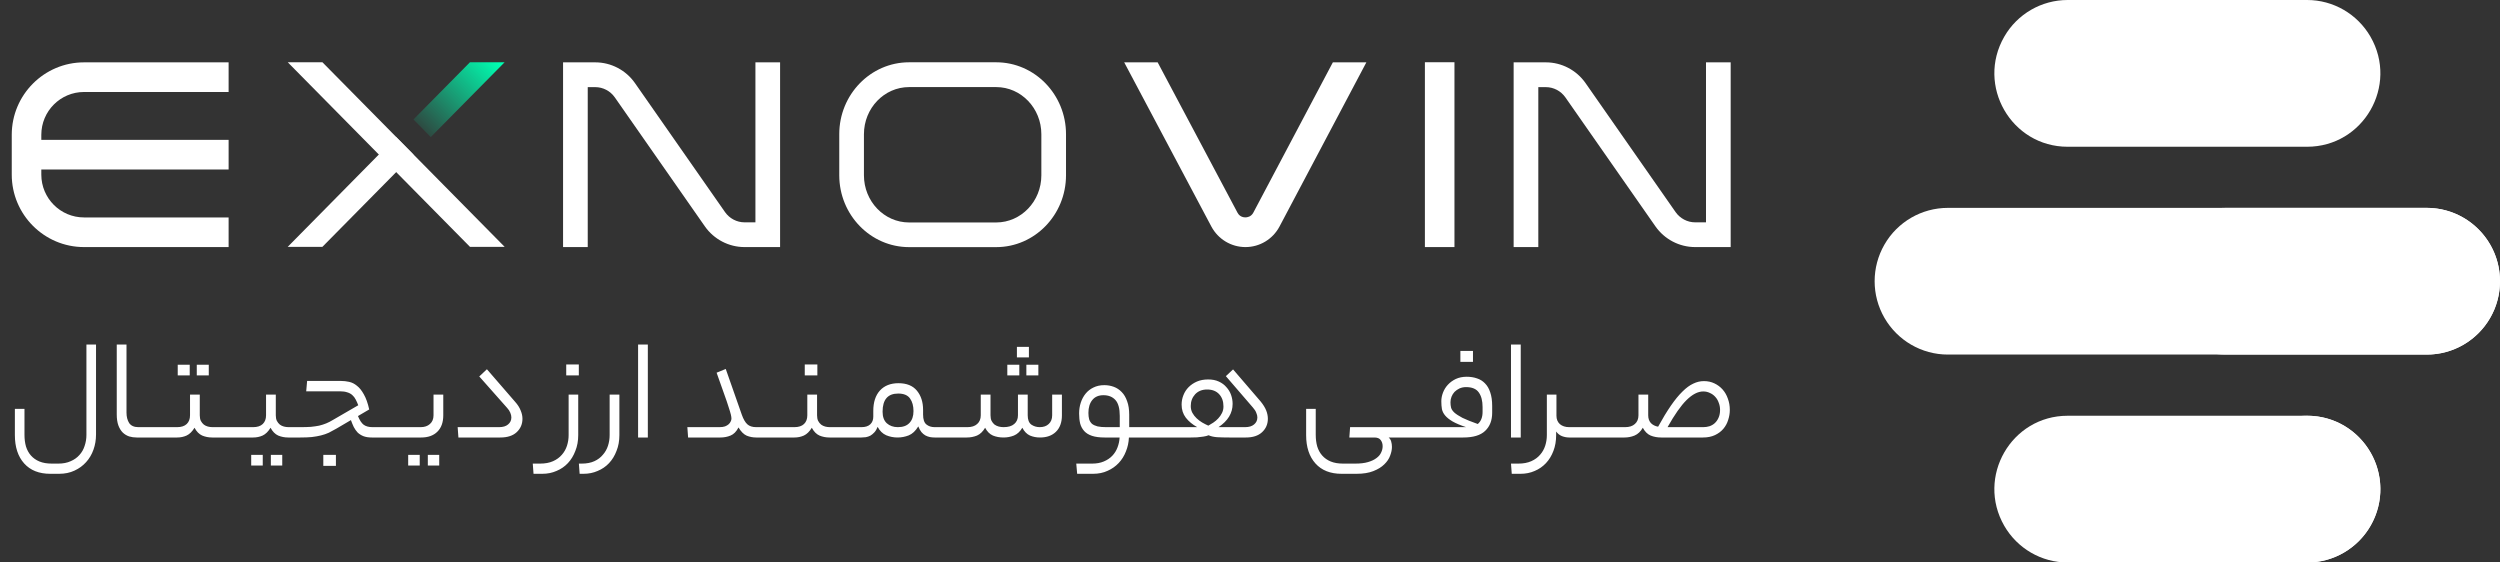 <svg width="200" height="45" viewBox="0 0 200 45" fill="none" xmlns="http://www.w3.org/2000/svg">
<rect x="0" y="0" width="200" height="45" fill="#333333" stroke="none"/>
<path d="M18.289 19.766H6.721C3.533 19.766 0.94 17.167 0.94 13.97V10.784C0.94 7.587 3.533 4.988 6.721 4.988H18.289V7.359H6.721C4.836 7.359 3.305 8.894 3.305 10.784V13.97C3.305 15.86 4.836 17.395 6.721 17.395H18.289V19.766Z" fill="white"/>
<path d="M18.289 11.189H2.123V13.56H18.289V11.189Z" fill="white"/>
<path d="M116.357 4.979H113.992V19.766H116.357V4.979Z" fill="white"/>
<path d="M109.309 4.988L102.36 18.123C101.824 19.136 100.777 19.766 99.637 19.766C98.496 19.766 97.449 19.136 96.909 18.123L89.936 4.988H92.613L98.999 17.013C99.18 17.358 99.502 17.391 99.632 17.391C99.762 17.391 100.084 17.353 100.265 17.013L106.628 4.988H109.305H109.309Z" fill="white"/>
<path d="M79.695 19.77H72.727C69.646 19.77 67.141 17.19 67.141 14.022V10.732C67.141 7.564 69.646 4.983 72.727 4.983H79.695C82.777 4.983 85.281 7.564 85.281 10.732V14.022C85.281 17.19 82.777 19.77 79.695 19.77ZM72.727 6.967C70.735 6.967 69.115 8.656 69.115 10.737V14.026C69.115 16.107 70.735 17.797 72.727 17.797H79.695C81.688 17.797 83.308 16.107 83.308 14.026V10.737C83.308 8.656 81.688 6.967 79.695 6.967H72.727Z" fill="white"/>
<path d="M40.371 19.747H37.597L23.018 4.979H25.792L40.371 19.747Z" fill="white"/>
<path d="M31.685 10.965L33.077 12.37L25.792 19.747H23.018L31.685 10.965Z" fill="white"/>
<path d="M40.371 4.979L34.46 10.965L33.077 9.556L37.597 4.979H40.371Z" fill="url(#paint0_linear_2_870)"/>
<path d="M47.019 19.766H45.045V4.988H47.624C48.885 4.988 50.072 5.609 50.798 6.649L58.004 16.971C58.362 17.479 58.944 17.787 59.563 17.787H60.434V4.988H62.407V19.766H59.563C58.302 19.766 57.115 19.145 56.389 18.109L49.183 7.788C48.825 7.279 48.243 6.971 47.624 6.971H47.019V19.766Z" fill="white"/>
<path d="M123.065 19.766H121.091V4.988H123.67C124.931 4.988 126.118 5.609 126.844 6.649L134.05 16.971C134.409 17.479 134.99 17.787 135.61 17.787H136.48V4.988H138.454V19.766H135.61C134.348 19.766 133.161 19.145 132.435 18.109L125.229 7.788C124.871 7.279 124.289 6.971 123.67 6.971H123.065V19.766Z" fill="white"/>
<path d="M184.569 0H165.41C163.32 0 161.383 1.12 160.341 2.935C158.088 6.845 160.904 11.74 165.41 11.74H184.569C189.075 11.74 191.891 6.85 189.638 2.935C188.591 1.12 186.659 0 184.569 0Z" fill="white"/>
<path d="M165.41 45H184.569C186.659 45 188.596 43.88 189.638 42.065C191.891 38.155 189.075 33.26 184.569 33.26H165.41C160.904 33.26 158.088 38.15 160.341 42.065C161.388 43.88 163.32 45 165.41 45Z" fill="white"/>
<path d="M194.144 16.63H155.826C153.736 16.63 151.799 17.75 150.756 19.565C149.709 21.38 149.709 23.615 150.756 25.43C151.804 27.245 153.736 28.365 155.826 28.365H194.144C196.234 28.365 198.171 27.245 199.213 25.43C200.261 23.615 200.261 21.38 199.213 19.565C198.166 17.75 196.234 16.63 194.144 16.63Z" fill="white"/>
<path d="M184.574 45C187.808 45 190.43 42.372 190.43 39.13C190.43 35.888 187.808 33.26 184.574 33.26C181.34 33.26 178.718 35.888 178.718 39.13C178.718 42.372 181.34 45 184.574 45Z" fill="white"/>
<path d="M194.144 16.63H178.057C174.823 16.63 172.201 19.257 172.201 22.498C172.201 25.738 174.823 28.365 178.057 28.365H194.144C197.378 28.365 200 25.738 200 22.498C200 19.257 197.378 16.63 194.144 16.63Z" fill="white"/>
<path d="M7.682 34.76C7.682 35.192 7.614 35.596 7.478 35.972C7.342 36.356 7.146 36.688 6.89 36.968C6.634 37.256 6.322 37.484 5.954 37.652C5.594 37.82 5.186 37.904 4.73 37.904H4.022C3.126 37.904 2.43 37.628 1.934 37.076C1.438 36.524 1.19 35.768 1.19 34.808V32.708H1.958V34.784C1.958 35.128 1.998 35.44 2.078 35.72C2.166 36 2.298 36.24 2.474 36.44C2.658 36.648 2.886 36.808 3.158 36.92C3.43 37.032 3.758 37.088 4.142 37.088H4.67C5.046 37.088 5.374 37.024 5.654 36.896C5.934 36.776 6.166 36.612 6.35 36.404C6.542 36.196 6.682 35.952 6.77 35.672C6.866 35.392 6.914 35.1 6.914 34.796V27.56H7.682V34.76ZM10.936 35C10.728 35 10.528 34.972 10.336 34.916C10.144 34.852 9.972 34.748 9.82 34.604C9.676 34.46 9.56 34.272 9.472 34.04C9.384 33.8 9.34 33.504 9.34 33.152V27.56H10.12V33.008C10.12 33.344 10.192 33.624 10.336 33.848C10.488 34.064 10.732 34.172 11.068 34.172H11.272C11.448 34.172 11.536 34.308 11.536 34.58C11.536 34.86 11.448 35 11.272 35H10.936ZM13.257 34.172C13.361 34.172 13.429 34.208 13.461 34.28C13.501 34.344 13.521 34.444 13.521 34.58C13.521 34.724 13.501 34.832 13.461 34.904C13.429 34.968 13.361 35 13.257 35H11.277C11.173 35 11.105 34.968 11.073 34.904C11.033 34.84 11.013 34.74 11.013 34.604C11.013 34.46 11.033 34.352 11.073 34.28C11.105 34.208 11.173 34.172 11.277 34.172H13.257ZM14.17 34.172C14.506 34.172 14.762 34.088 14.938 33.92C15.114 33.752 15.202 33.52 15.202 33.224V31.568H15.982V33.224C15.982 33.4 16.01 33.548 16.066 33.668C16.13 33.788 16.21 33.888 16.306 33.968C16.402 34.04 16.51 34.092 16.63 34.124C16.75 34.156 16.874 34.172 17.002 34.172H17.362C17.546 34.172 17.638 34.308 17.638 34.58C17.638 34.86 17.546 35 17.362 35H16.978C16.69 35 16.422 34.948 16.174 34.844C15.926 34.732 15.722 34.524 15.562 34.22C15.378 34.524 15.166 34.732 14.926 34.844C14.694 34.948 14.442 35 14.17 35H13.258C13.154 35 13.086 34.968 13.054 34.904C13.014 34.84 12.994 34.74 12.994 34.604C12.994 34.46 13.014 34.352 13.054 34.28C13.086 34.208 13.154 34.172 13.258 34.172H14.17ZM16.702 30.032H15.742V29.18H16.702V30.032ZM15.178 30.032H14.218V29.18H15.178V30.032ZM19.339 34.172C19.443 34.172 19.511 34.208 19.543 34.28C19.583 34.344 19.603 34.444 19.603 34.58C19.603 34.724 19.583 34.832 19.543 34.904C19.511 34.968 19.443 35 19.339 35H17.359C17.255 35 17.187 34.968 17.155 34.904C17.115 34.84 17.095 34.74 17.095 34.604C17.095 34.46 17.115 34.352 17.155 34.28C17.187 34.208 17.255 34.172 17.359 34.172H19.339ZM20.252 34.172C20.588 34.172 20.844 34.088 21.02 33.92C21.196 33.752 21.284 33.52 21.284 33.224V31.568H22.064V33.224C22.064 33.4 22.092 33.548 22.148 33.668C22.212 33.788 22.292 33.888 22.388 33.968C22.484 34.04 22.592 34.092 22.712 34.124C22.832 34.156 22.956 34.172 23.084 34.172H23.444C23.628 34.172 23.72 34.308 23.72 34.58C23.72 34.86 23.628 35 23.444 35H23.06C22.772 35 22.504 34.948 22.256 34.844C22.008 34.732 21.804 34.524 21.644 34.22C21.46 34.524 21.248 34.732 21.008 34.844C20.776 34.948 20.524 35 20.252 35H19.34C19.236 35 19.168 34.968 19.136 34.904C19.096 34.84 19.076 34.74 19.076 34.604C19.076 34.46 19.096 34.352 19.136 34.28C19.168 34.208 19.236 34.172 19.34 34.172H20.252ZM22.58 37.244H21.668V36.392H22.58V37.244ZM21.02 37.244H20.096V36.392H21.02V37.244ZM28.637 33.284C28.773 33.62 28.925 33.852 29.093 33.98C29.269 34.108 29.505 34.172 29.801 34.172H30.593C30.697 34.172 30.765 34.208 30.797 34.28C30.837 34.344 30.857 34.444 30.857 34.58C30.857 34.724 30.837 34.832 30.797 34.904C30.765 34.968 30.697 35 30.593 35H29.741C29.477 35 29.253 34.964 29.069 34.892C28.893 34.82 28.741 34.724 28.613 34.604C28.493 34.476 28.389 34.328 28.301 34.16C28.221 33.992 28.145 33.808 28.073 33.608L26.909 34.292C26.701 34.412 26.501 34.52 26.309 34.616C26.117 34.704 25.909 34.776 25.685 34.832C25.461 34.888 25.213 34.932 24.941 34.964C24.677 34.988 24.373 35 24.029 35H23.441C23.337 35 23.269 34.968 23.237 34.904C23.197 34.84 23.177 34.74 23.177 34.604C23.177 34.46 23.197 34.352 23.237 34.28C23.269 34.208 23.337 34.172 23.441 34.172H24.041C24.353 34.172 24.629 34.164 24.869 34.148C25.109 34.124 25.329 34.092 25.529 34.052C25.729 34.004 25.917 33.944 26.093 33.872C26.269 33.8 26.449 33.708 26.633 33.596L28.661 32.42C28.597 32.252 28.529 32.1 28.457 31.964C28.385 31.82 28.293 31.7 28.181 31.604C28.077 31.508 27.945 31.436 27.785 31.388C27.625 31.332 27.425 31.304 27.185 31.304H24.497L24.569 30.476H27.293C27.501 30.476 27.713 30.5 27.929 30.548C28.153 30.596 28.361 30.7 28.553 30.86C28.753 31.012 28.937 31.24 29.105 31.544C29.281 31.848 29.425 32.252 29.537 32.756L28.637 33.284ZM26.873 37.268H25.865V36.392H26.873V37.268ZM32.57 34.172C32.674 34.172 32.742 34.208 32.774 34.28C32.814 34.344 32.834 34.444 32.834 34.58C32.834 34.724 32.814 34.832 32.774 34.904C32.742 34.968 32.674 35 32.57 35H30.59C30.486 35 30.418 34.968 30.386 34.904C30.346 34.84 30.326 34.74 30.326 34.604C30.326 34.46 30.346 34.352 30.386 34.28C30.418 34.208 30.486 34.172 30.59 34.172H32.57ZM33.65 34.172C33.962 34.172 34.21 34.088 34.394 33.92C34.586 33.752 34.682 33.52 34.682 33.224V31.568H35.462V33.224C35.462 33.792 35.302 34.232 34.982 34.544C34.67 34.848 34.242 35 33.698 35H32.57C32.466 35 32.398 34.968 32.366 34.904C32.326 34.84 32.306 34.74 32.306 34.604C32.306 34.46 32.326 34.352 32.366 34.28C32.398 34.208 32.466 34.172 32.57 34.172H33.65ZM35.138 37.244H34.226V36.392H35.138V37.244ZM33.578 37.244H32.654V36.392H33.578V37.244ZM41.209 32.144C41.417 32.376 41.565 32.608 41.653 32.84C41.749 33.064 41.797 33.284 41.797 33.5C41.797 33.932 41.641 34.292 41.329 34.58C41.025 34.86 40.589 35 40.021 35H36.673L36.613 34.172H39.925C40.237 34.172 40.477 34.1 40.645 33.956C40.821 33.812 40.909 33.624 40.909 33.392C40.909 33.28 40.881 33.156 40.825 33.02C40.769 32.884 40.685 32.756 40.573 32.636L38.341 30.116L38.953 29.54L41.209 32.144ZM46.258 34.808C46.258 35.272 46.182 35.692 46.03 36.068C45.886 36.452 45.686 36.78 45.43 37.052C45.174 37.324 44.87 37.532 44.518 37.676C44.174 37.828 43.798 37.904 43.39 37.904H42.682L42.622 37.088H43.21C43.61 37.088 43.954 37.024 44.242 36.896C44.53 36.768 44.766 36.596 44.95 36.38C45.134 36.172 45.27 35.932 45.358 35.66C45.446 35.388 45.49 35.104 45.49 34.808V31.568H46.258V34.808ZM46.306 30.032H45.298V29.156H46.306V30.032ZM46.311 37.088H46.539C46.931 37.088 47.267 37.024 47.547 36.896C47.827 36.768 48.055 36.596 48.231 36.38C48.415 36.172 48.551 35.932 48.639 35.66C48.727 35.388 48.771 35.104 48.771 34.808V31.568H49.551V34.808C49.551 35.272 49.475 35.692 49.323 36.068C49.179 36.452 48.979 36.78 48.723 37.052C48.467 37.324 48.163 37.532 47.811 37.676C47.467 37.828 47.091 37.904 46.683 37.904H46.371L46.311 37.088ZM51.047 27.56H51.827V35H51.047V27.56ZM57.556 34.172C57.732 34.172 57.88 34.152 58 34.112C58.12 34.064 58.216 34.008 58.288 33.944C58.368 33.872 58.424 33.796 58.456 33.716C58.496 33.636 58.516 33.56 58.516 33.488C58.516 33.408 58.5 33.3 58.468 33.164C58.436 33.028 58.376 32.828 58.288 32.564C58.208 32.3 58.088 31.948 57.928 31.508C57.776 31.068 57.576 30.504 57.328 29.816L58.06 29.516L59.344 33.176C59.472 33.536 59.62 33.792 59.788 33.944C59.956 34.096 60.192 34.172 60.496 34.172H60.664C60.84 34.172 60.928 34.308 60.928 34.58C60.928 34.86 60.84 35 60.664 35H60.496C60.232 35 59.98 34.952 59.74 34.856C59.5 34.752 59.28 34.532 59.08 34.196C58.912 34.524 58.7 34.74 58.444 34.844C58.196 34.948 57.924 35 57.628 35H55.048L54.988 34.172H57.556ZM62.64 34.172C62.744 34.172 62.812 34.208 62.844 34.28C62.884 34.344 62.904 34.444 62.904 34.58C62.904 34.724 62.884 34.832 62.844 34.904C62.812 34.968 62.744 35 62.64 35H60.66C60.556 35 60.488 34.968 60.456 34.904C60.416 34.84 60.396 34.74 60.396 34.604C60.396 34.46 60.416 34.352 60.456 34.28C60.488 34.208 60.556 34.172 60.66 34.172H62.64ZM63.553 34.172C63.889 34.172 64.145 34.088 64.321 33.92C64.497 33.752 64.585 33.52 64.585 33.224V31.568H65.365V33.224C65.365 33.4 65.393 33.548 65.449 33.668C65.513 33.788 65.593 33.888 65.689 33.968C65.785 34.04 65.893 34.092 66.013 34.124C66.133 34.156 66.257 34.172 66.385 34.172H66.745C66.929 34.172 67.021 34.308 67.021 34.58C67.021 34.86 66.929 35 66.745 35H66.361C66.073 35 65.805 34.948 65.557 34.844C65.309 34.732 65.105 34.524 64.945 34.22C64.761 34.524 64.549 34.732 64.309 34.844C64.077 34.948 63.825 35 63.553 35H62.641C62.537 35 62.469 34.968 62.437 34.904C62.397 34.84 62.377 34.74 62.377 34.604C62.377 34.46 62.397 34.352 62.437 34.28C62.469 34.208 62.537 34.172 62.641 34.172H63.553ZM65.389 30.032H64.381V29.156H65.389V30.032ZM68.722 34.172C68.826 34.172 68.894 34.208 68.926 34.28C68.966 34.344 68.986 34.444 68.986 34.58C68.986 34.724 68.966 34.832 68.926 34.904C68.894 34.968 68.826 35 68.722 35H66.742C66.638 35 66.57 34.968 66.538 34.904C66.498 34.84 66.478 34.74 66.478 34.604C66.478 34.46 66.498 34.352 66.538 34.28C66.57 34.208 66.638 34.172 66.742 34.172H68.722ZM68.915 34.172C69.227 34.172 69.463 34.096 69.623 33.944C69.783 33.792 69.863 33.588 69.863 33.332V32.876C69.863 32.18 70.039 31.636 70.391 31.244C70.751 30.852 71.247 30.656 71.879 30.656C72.535 30.656 73.027 30.856 73.355 31.256C73.683 31.656 73.847 32.168 73.847 32.792V33.164C73.847 33.548 73.935 33.812 74.111 33.956C74.287 34.1 74.507 34.172 74.771 34.172H74.975C75.079 34.172 75.147 34.208 75.179 34.28C75.219 34.344 75.239 34.444 75.239 34.58C75.239 34.724 75.219 34.832 75.179 34.904C75.147 34.968 75.079 35 74.975 35H74.771C74.643 35 74.515 34.988 74.387 34.964C74.267 34.94 74.147 34.896 74.027 34.832C73.915 34.768 73.811 34.68 73.715 34.568C73.619 34.448 73.535 34.296 73.463 34.112C73.247 34.472 72.991 34.712 72.695 34.832C72.407 34.944 72.111 35 71.807 35C71.487 35 71.183 34.94 70.895 34.82C70.607 34.692 70.379 34.468 70.211 34.148C70.139 34.332 70.051 34.48 69.947 34.592C69.843 34.704 69.735 34.792 69.623 34.856C69.511 34.912 69.391 34.952 69.263 34.976C69.143 34.992 69.027 35 68.915 35H68.723C68.619 35 68.551 34.968 68.519 34.904C68.479 34.84 68.459 34.74 68.459 34.604C68.459 34.46 68.479 34.352 68.519 34.28C68.551 34.208 68.619 34.172 68.723 34.172H68.915ZM73.079 32.888C73.079 32.472 72.987 32.136 72.803 31.88C72.619 31.616 72.303 31.484 71.855 31.484C71.023 31.484 70.607 31.968 70.607 32.936C70.607 33.344 70.719 33.652 70.943 33.86C71.175 34.068 71.471 34.172 71.831 34.172C72.239 34.172 72.547 34.06 72.755 33.836C72.971 33.612 73.079 33.296 73.079 32.888ZM76.96 34.172C77.064 34.172 77.132 34.208 77.165 34.28C77.204 34.344 77.225 34.444 77.225 34.58C77.225 34.724 77.204 34.832 77.165 34.904C77.132 34.968 77.064 35 76.96 35H74.981C74.876 35 74.808 34.968 74.776 34.904C74.737 34.84 74.716 34.74 74.716 34.604C74.716 34.46 74.737 34.352 74.776 34.28C74.808 34.208 74.876 34.172 74.981 34.172H76.96ZM77.393 34.172C77.729 34.172 77.989 34.088 78.173 33.92C78.365 33.752 78.461 33.52 78.461 33.224V31.568H79.241V33.224C79.241 33.4 79.269 33.548 79.325 33.668C79.389 33.788 79.469 33.888 79.565 33.968C79.669 34.04 79.781 34.092 79.901 34.124C80.029 34.156 80.157 34.172 80.285 34.172C80.661 34.172 80.945 34.088 81.137 33.92C81.337 33.752 81.437 33.52 81.437 33.224V31.568H82.217V33.224C82.217 33.576 82.313 33.824 82.505 33.968C82.705 34.104 82.929 34.172 83.177 34.172C83.481 34.172 83.721 34.088 83.897 33.92C84.081 33.752 84.173 33.52 84.173 33.224V31.568H84.953V33.224C84.953 33.792 84.793 34.232 84.473 34.544C84.161 34.848 83.737 35 83.201 35C82.913 35 82.645 34.948 82.397 34.844C82.149 34.732 81.945 34.524 81.785 34.22C81.609 34.524 81.385 34.732 81.113 34.844C80.849 34.948 80.573 35 80.285 35C79.973 35 79.689 34.948 79.433 34.844C79.177 34.732 78.969 34.524 78.809 34.22C78.633 34.524 78.417 34.732 78.161 34.844C77.905 34.948 77.633 35 77.345 35H76.961C76.857 35 76.789 34.968 76.757 34.904C76.717 34.84 76.697 34.74 76.697 34.604C76.697 34.46 76.717 34.352 76.757 34.28C76.789 34.208 76.857 34.172 76.961 34.172H77.393ZM82.313 28.592H81.353V27.752H82.313V28.592ZM83.069 30.032H82.109V29.18H83.069V30.032ZM81.545 30.032H80.585V29.18H81.545V30.032ZM87.373 37.088C87.725 37.088 88.033 37.032 88.297 36.92C88.569 36.808 88.797 36.656 88.981 36.464C89.165 36.272 89.305 36.048 89.401 35.792C89.497 35.544 89.553 35.28 89.569 35H88.369C87.961 35 87.625 34.956 87.361 34.868C87.097 34.78 86.889 34.652 86.737 34.484C86.585 34.316 86.477 34.116 86.413 33.884C86.357 33.644 86.329 33.376 86.329 33.08C86.329 32.776 86.373 32.488 86.461 32.216C86.549 31.944 86.677 31.704 86.845 31.496C87.013 31.288 87.221 31.124 87.469 31.004C87.725 30.876 88.017 30.812 88.345 30.812C88.609 30.812 88.861 30.856 89.101 30.944C89.341 31.032 89.553 31.172 89.737 31.364C89.921 31.548 90.065 31.792 90.169 32.096C90.281 32.392 90.337 32.752 90.337 33.176V34.172H91.489C91.585 34.172 91.649 34.208 91.681 34.28C91.721 34.344 91.741 34.444 91.741 34.58C91.741 34.724 91.721 34.832 91.681 34.904C91.649 34.968 91.585 35 91.489 35H90.313C90.297 35.392 90.217 35.764 90.073 36.116C89.937 36.468 89.745 36.776 89.497 37.04C89.249 37.304 88.953 37.512 88.609 37.664C88.265 37.824 87.877 37.904 87.445 37.904H86.173L86.101 37.088H87.373ZM87.073 33.032C87.073 33.232 87.093 33.404 87.133 33.548C87.181 33.692 87.257 33.812 87.361 33.908C87.473 33.996 87.621 34.064 87.805 34.112C87.989 34.152 88.221 34.172 88.501 34.172H89.581V33.272C89.581 32.68 89.465 32.256 89.233 32C89.001 31.744 88.681 31.616 88.273 31.616C87.889 31.616 87.593 31.744 87.385 32C87.177 32.256 87.073 32.6 87.073 33.032ZM93.472 34.172C93.576 34.172 93.644 34.208 93.676 34.28C93.716 34.344 93.736 34.444 93.736 34.58C93.736 34.724 93.716 34.832 93.676 34.904C93.644 34.968 93.576 35 93.472 35H91.492C91.388 35 91.32 34.968 91.288 34.904C91.248 34.84 91.228 34.74 91.228 34.604C91.228 34.46 91.248 34.352 91.288 34.28C91.32 34.208 91.388 34.172 91.492 34.172H93.472ZM96.569 31.16C96.169 31.16 95.849 31.288 95.609 31.544C95.377 31.8 95.261 32.112 95.261 32.48C95.261 32.688 95.305 32.872 95.393 33.032C95.481 33.192 95.593 33.336 95.729 33.464C95.865 33.592 96.013 33.704 96.173 33.8C96.341 33.896 96.505 33.98 96.665 34.052C96.785 33.98 96.917 33.9 97.061 33.812C97.205 33.716 97.337 33.604 97.457 33.476C97.577 33.348 97.677 33.204 97.757 33.044C97.837 32.884 97.877 32.708 97.877 32.516C97.877 32.108 97.761 31.78 97.529 31.532C97.297 31.284 96.977 31.16 96.569 31.16ZM93.473 35C93.369 35 93.301 34.968 93.269 34.904C93.229 34.84 93.209 34.74 93.209 34.604C93.209 34.46 93.229 34.352 93.269 34.28C93.301 34.208 93.369 34.172 93.473 34.172H95.777C95.401 33.964 95.097 33.712 94.865 33.416C94.641 33.12 94.529 32.772 94.529 32.372C94.529 32.108 94.577 31.856 94.673 31.616C94.769 31.368 94.909 31.152 95.093 30.968C95.277 30.784 95.497 30.636 95.753 30.524C96.017 30.412 96.317 30.356 96.653 30.356C96.981 30.356 97.265 30.412 97.505 30.524C97.753 30.636 97.957 30.788 98.117 30.98C98.285 31.164 98.409 31.372 98.489 31.604C98.569 31.836 98.609 32.072 98.609 32.312C98.609 33.048 98.233 33.668 97.481 34.172H99.605C99.917 34.172 100.157 34.1 100.325 33.956C100.501 33.812 100.589 33.624 100.589 33.392C100.589 33.28 100.561 33.16 100.505 33.032C100.457 32.896 100.369 32.756 100.241 32.612L98.069 30.092L98.645 29.552L100.853 32.12C101.061 32.376 101.209 32.616 101.297 32.84C101.385 33.064 101.429 33.284 101.429 33.5C101.429 33.932 101.273 34.292 100.961 34.58C100.657 34.86 100.225 35 99.665 35H98.345C97.977 35 97.649 34.992 97.361 34.976C97.081 34.952 96.857 34.9 96.689 34.82C96.577 34.868 96.437 34.904 96.269 34.928C96.109 34.952 95.941 34.972 95.765 34.988C95.597 34.996 95.429 35 95.261 35C95.101 35 94.965 35 94.853 35H93.473ZM108.415 37.088C108.823 37.088 109.163 37.048 109.435 36.968C109.715 36.888 109.943 36.78 110.119 36.644C110.295 36.516 110.419 36.368 110.491 36.2C110.571 36.04 110.611 35.872 110.611 35.696C110.611 35.504 110.559 35.34 110.455 35.204C110.359 35.068 110.191 35 109.951 35H107.947L108.007 34.172H112.267C112.443 34.172 112.531 34.308 112.531 34.58C112.531 34.86 112.443 35 112.267 35H111.091C111.195 35.088 111.263 35.196 111.295 35.324C111.335 35.452 111.355 35.596 111.355 35.756C111.355 35.972 111.307 36.204 111.211 36.452C111.123 36.7 110.967 36.932 110.743 37.148C110.527 37.364 110.235 37.544 109.867 37.688C109.507 37.832 109.059 37.904 108.523 37.904H107.323C106.427 37.904 105.731 37.628 105.235 37.076C104.739 36.524 104.491 35.768 104.491 34.808V32.708H105.259V34.784C105.259 35.128 105.299 35.44 105.379 35.72C105.467 36 105.599 36.24 105.775 36.44C105.959 36.648 106.187 36.808 106.459 36.92C106.731 37.032 107.059 37.088 107.443 37.088H108.415ZM114.25 34.172C114.354 34.172 114.422 34.208 114.454 34.28C114.494 34.344 114.514 34.444 114.514 34.58C114.514 34.724 114.494 34.832 114.454 34.904C114.422 34.968 114.354 35 114.25 35H112.27C112.166 35 112.098 34.968 112.066 34.904C112.026 34.84 112.006 34.74 112.006 34.604C112.006 34.46 112.026 34.352 112.066 34.28C112.098 34.208 112.166 34.172 112.27 34.172H114.25ZM116.278 34.172C116.486 34.172 116.662 34.172 116.806 34.172C116.958 34.164 117.118 34.164 117.286 34.172C116.83 34.02 116.47 33.868 116.206 33.716C115.95 33.564 115.754 33.408 115.618 33.248C115.482 33.088 115.394 32.916 115.354 32.732C115.322 32.54 115.306 32.328 115.306 32.096C115.306 31.872 115.35 31.644 115.438 31.412C115.526 31.18 115.654 30.972 115.822 30.788C115.998 30.596 116.21 30.44 116.458 30.32C116.714 30.2 117.006 30.14 117.334 30.14C117.638 30.14 117.914 30.184 118.162 30.272C118.41 30.352 118.622 30.484 118.798 30.668C118.982 30.852 119.122 31.092 119.218 31.388C119.322 31.684 119.374 32.048 119.374 32.48V33.02C119.374 33.636 119.186 34.12 118.81 34.472C118.442 34.824 117.858 35 117.058 35H114.25C114.146 35 114.078 34.968 114.046 34.904C114.006 34.84 113.986 34.74 113.986 34.604C113.986 34.46 114.006 34.352 114.046 34.28C114.078 34.208 114.146 34.172 114.25 34.172H116.278ZM117.286 30.968C117.094 30.968 116.918 31.004 116.758 31.076C116.606 31.148 116.474 31.24 116.362 31.352C116.258 31.464 116.178 31.592 116.122 31.736C116.066 31.88 116.038 32.028 116.038 32.18C116.038 32.332 116.054 32.476 116.086 32.612C116.118 32.74 116.206 32.872 116.35 33.008C116.494 33.136 116.71 33.276 116.998 33.428C117.294 33.572 117.702 33.736 118.222 33.92C118.478 33.704 118.606 33.384 118.606 32.96V32.564C118.606 32.068 118.506 31.68 118.306 31.4C118.106 31.112 117.766 30.968 117.286 30.968ZM117.838 28.952H116.83V28.076H117.838V28.952ZM120.879 27.56H121.659V35H120.879V27.56ZM124.492 34.808C124.492 35.272 124.42 35.692 124.276 36.068C124.132 36.452 123.932 36.78 123.676 37.052C123.42 37.324 123.12 37.532 122.776 37.676C122.432 37.828 122.056 37.904 121.648 37.904H120.94L120.88 37.088H121.468C121.868 37.088 122.212 37.024 122.5 36.896C122.788 36.768 123.024 36.596 123.208 36.38C123.392 36.172 123.528 35.932 123.616 35.66C123.704 35.388 123.748 35.104 123.748 34.808V31.568H124.516V33.26C124.516 33.54 124.608 33.764 124.792 33.932C124.984 34.092 125.232 34.172 125.536 34.172H125.668C125.844 34.172 125.932 34.308 125.932 34.58C125.932 34.86 125.844 35 125.668 35H125.536C125.344 35 125.152 34.964 124.96 34.892C124.776 34.82 124.62 34.696 124.492 34.52V34.808ZM127.644 34.172C127.748 34.172 127.816 34.208 127.848 34.28C127.888 34.344 127.908 34.444 127.908 34.58C127.908 34.724 127.888 34.832 127.848 34.904C127.816 34.968 127.748 35 127.644 35H125.664C125.56 35 125.492 34.968 125.46 34.904C125.42 34.84 125.4 34.74 125.4 34.604C125.4 34.46 125.42 34.352 125.46 34.28C125.492 34.208 125.56 34.172 125.664 34.172H127.644ZM129.625 34.172C129.729 34.172 129.797 34.208 129.829 34.28C129.869 34.344 129.889 34.444 129.889 34.58C129.889 34.724 129.869 34.832 129.829 34.904C129.797 34.968 129.729 35 129.625 35H127.645C127.541 35 127.473 34.968 127.441 34.904C127.401 34.84 127.381 34.74 127.381 34.604C127.381 34.46 127.401 34.352 127.441 34.28C127.473 34.208 127.541 34.172 127.645 34.172H129.625ZM132.649 34.136C133.009 33.48 133.349 32.92 133.669 32.456C133.989 31.992 134.297 31.616 134.593 31.328C134.889 31.032 135.177 30.82 135.457 30.692C135.737 30.556 136.021 30.488 136.309 30.488C136.621 30.488 136.901 30.548 137.149 30.668C137.405 30.788 137.625 30.952 137.809 31.16C137.993 31.368 138.133 31.612 138.229 31.892C138.333 32.172 138.385 32.472 138.385 32.792C138.385 33.064 138.341 33.332 138.253 33.596C138.173 33.86 138.045 34.096 137.869 34.304C137.693 34.512 137.469 34.68 137.197 34.808C136.925 34.936 136.605 35 136.237 35H132.901C132.589 35 132.305 34.948 132.049 34.844C131.793 34.732 131.585 34.524 131.425 34.22C131.249 34.524 131.029 34.732 130.765 34.844C130.509 34.948 130.241 35 129.961 35H129.625C129.521 35 129.453 34.968 129.421 34.904C129.381 34.84 129.361 34.74 129.361 34.604C129.361 34.46 129.381 34.352 129.421 34.28C129.453 34.208 129.521 34.172 129.625 34.172H130.009C130.345 34.172 130.605 34.088 130.789 33.92C130.981 33.752 131.077 33.52 131.077 33.224V31.568H131.857V33.224C131.857 33.48 131.929 33.688 132.073 33.848C132.225 34 132.417 34.096 132.649 34.136ZM137.605 32.792C137.605 32.584 137.569 32.392 137.497 32.216C137.433 32.032 137.341 31.876 137.221 31.748C137.101 31.612 136.957 31.508 136.789 31.436C136.629 31.356 136.453 31.316 136.261 31.316C135.837 31.316 135.393 31.544 134.929 32C134.473 32.448 133.965 33.172 133.405 34.172H136.261C136.429 34.172 136.593 34.148 136.753 34.1C136.921 34.044 137.065 33.96 137.185 33.848C137.313 33.728 137.413 33.584 137.485 33.416C137.565 33.24 137.605 33.032 137.605 32.792Z" fill="white"/>
<defs>
<linearGradient id="paint0_linear_2_870" x1="38.499" y1="3.5" x2="32" y2="10" gradientUnits="userSpaceOnUse">
<stop stop-color="#00FFB2"/>
<stop offset="1" stop-color="#00FFB2" stop-opacity="0"/>
</linearGradient>
</defs>
</svg>
